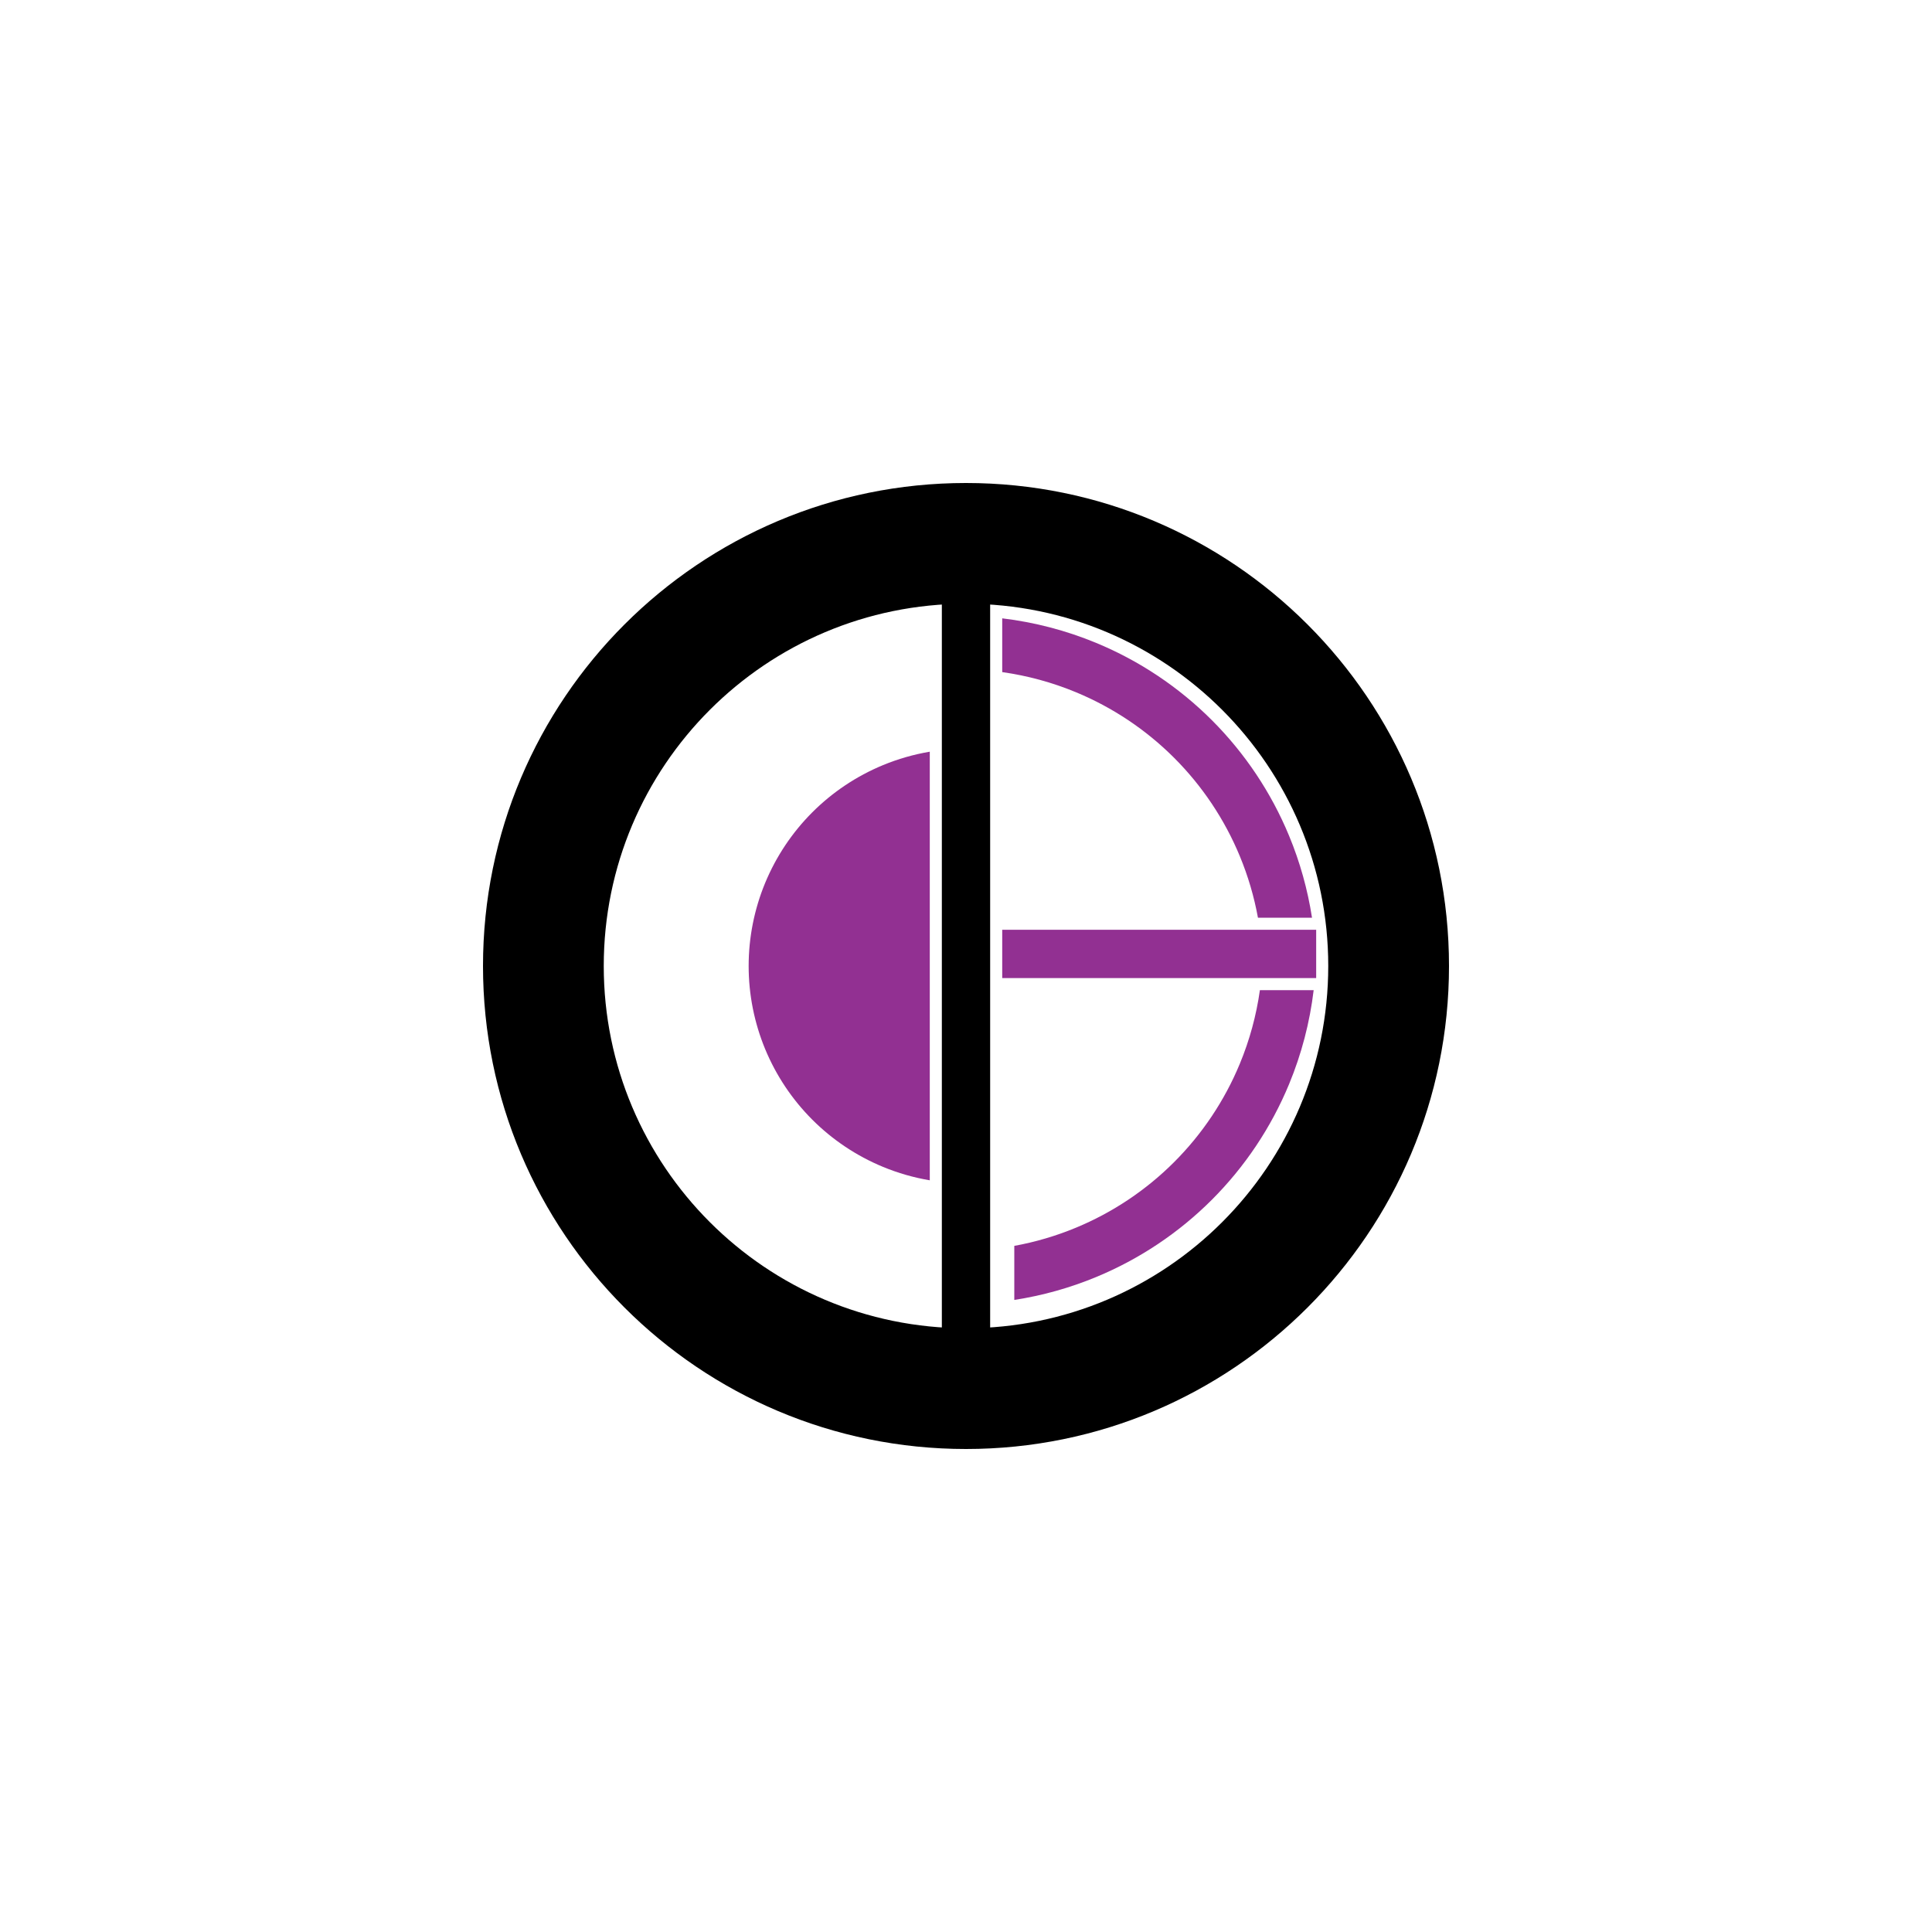 <svg width="160" height="160" viewBox="0 0 160 160" fill="none" xmlns="http://www.w3.org/2000/svg">
<g id="Logo">
<g id="colorGroup">
<path id="innerSemicircle" fill-rule="evenodd" clip-rule="evenodd" d="M77 62.252C75.669 62.477 74.365 62.851 73.112 63.37C70.928 64.275 68.944 65.601 67.272 67.272C65.601 68.944 64.275 70.928 63.37 73.112C62.466 75.296 62 77.636 62 80C62 82.364 62.466 84.704 63.37 86.888C64.275 89.072 65.601 91.056 67.272 92.728C68.944 94.399 70.928 95.725 73.112 96.63C74.365 97.149 75.669 97.523 77 97.748V62.252Z" fill="#923092"/>
<rect id="horizontalBar" x="83" y="77" width="26" height="4" fill="#923092"/>
<path id="topArc" fill-rule="evenodd" clip-rule="evenodd" d="M83 55.661C85.091 55.955 87.14 56.513 89.1 57.325C92.143 58.585 94.908 60.433 97.238 62.762C99.567 65.092 101.415 67.857 102.675 70.9C103.357 72.546 103.86 74.256 104.178 76H108.655C108.296 73.674 107.659 71.395 106.754 69.211C105.272 65.632 103.099 62.38 100.36 59.64C97.62 56.901 94.368 54.728 90.789 53.246C88.293 52.212 85.672 51.528 83 51.208V55.661Z" fill="#923092"/>
<path id="bottomArc" fill-rule="evenodd" clip-rule="evenodd" d="M104.339 82C104.045 84.091 103.487 86.14 102.675 88.1C101.415 91.143 99.567 93.908 97.238 96.238C94.908 98.567 92.143 100.415 89.1 101.675C87.454 102.357 85.744 102.86 84 103.178V107.655C86.326 107.296 88.605 106.659 90.789 105.754C94.368 104.272 97.62 102.099 100.36 99.36C103.099 96.62 105.272 93.368 106.754 89.789C107.788 87.293 108.472 84.672 108.792 82H104.339Z" fill="#923092"/>
</g>
<g id="mainGroup">
<rect id="verticalBar" x="78" y="44" width="4" height="72" fill="black"/>
<path id="outerRing" d="M120 80C120 102.091 102.091 120 80 120C57.909 120 40 102.091 40 80C40 57.909 57.909 40 80 40C102.091 40 120 57.909 120 80ZM50 80C50 96.569 63.431 110 80 110C96.569 110 110 96.569 110 80C110 63.431 96.569 50 80 50C63.431 50 50 63.431 50 80Z" fill="black"/>
</g>
</g>
</svg>
